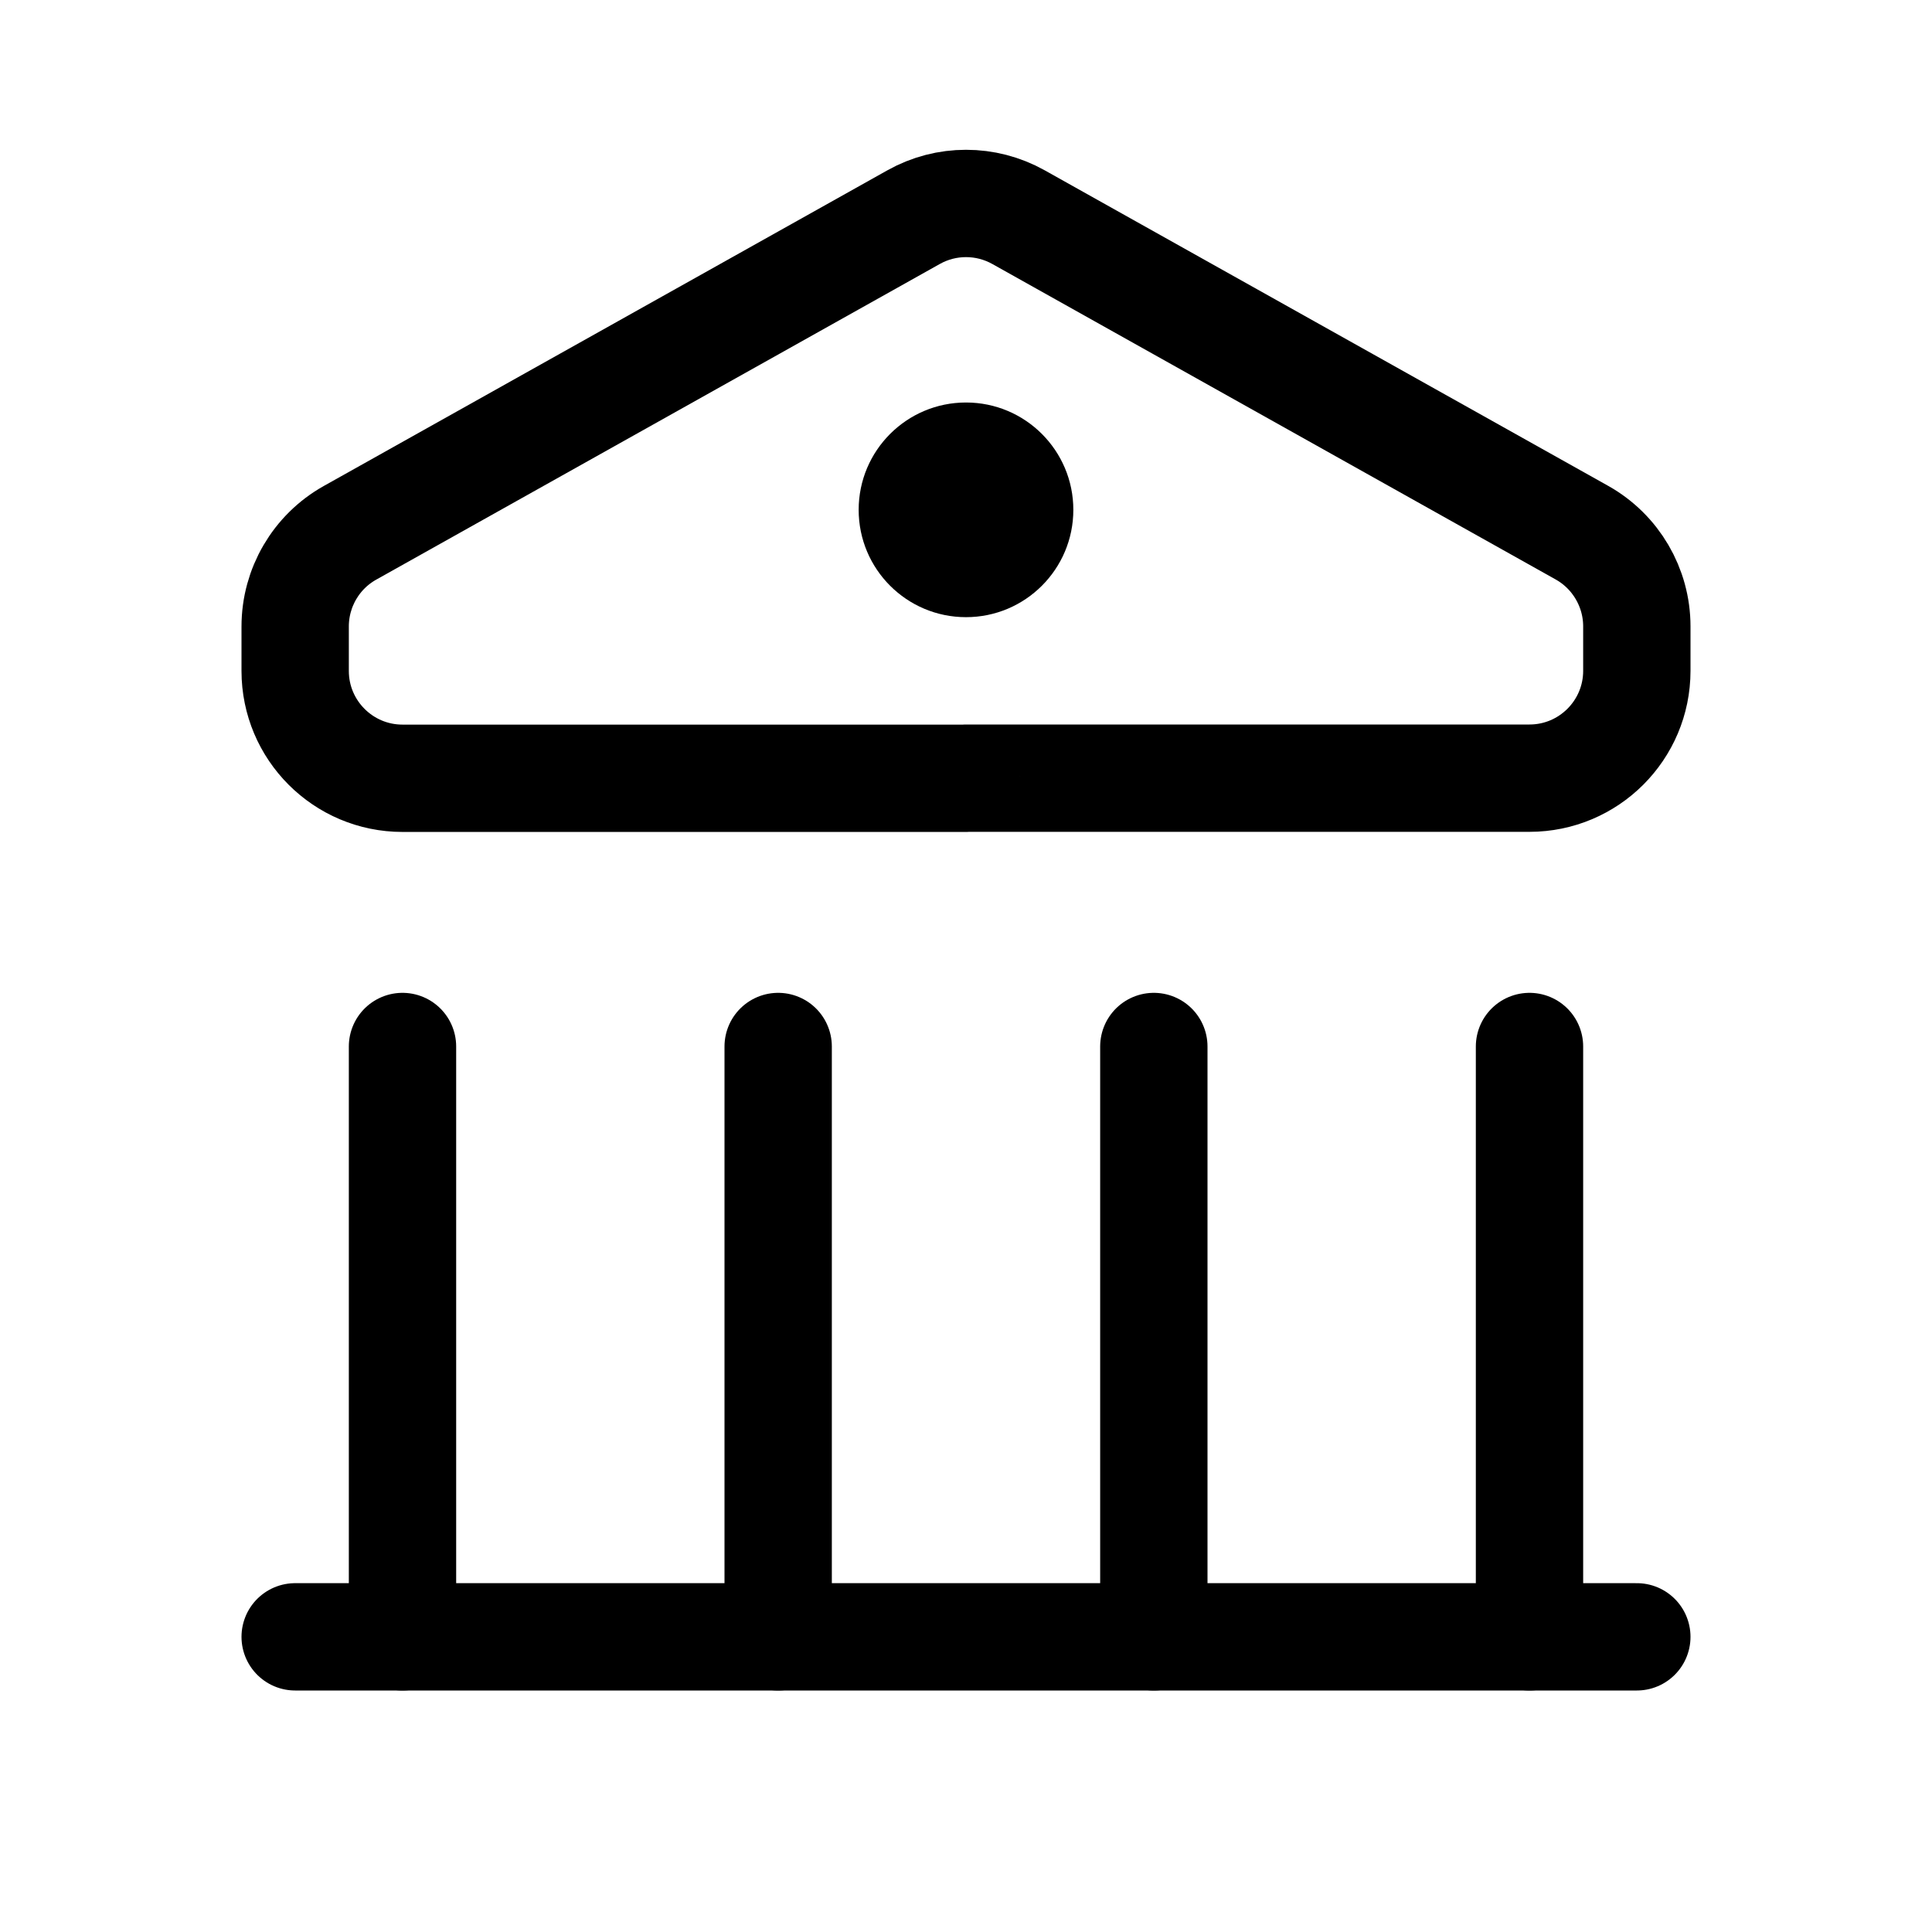<svg xmlns="http://www.w3.org/2000/svg" height="18" width="18" viewBox="0 0 18 18"><title>greek temple</title><g fill="none" stroke="currentColor" class="nc-icon-wrapper"><line x1="2.75" y1="15.25" x2="15.25" y2="15.25" stroke="currentColor" stroke-linecap="round" stroke-linejoin="round"></line><path d="M9,7.25h5.25c.552,0,1-.448,1-1v-.414c0-.362-.196-.696-.511-.873l-5.25-2.94c-.304-.17-.674-.17-.977,0L3.261,4.964c-.316,.177-.511,.511-.511,.873v.414c0,.552,.448,1,1,1h5.25Z" stroke-linecap="round" stroke-linejoin="round"></path><line x1="7.25" y1="15.25" x2="7.25" y2="9.75" stroke="currentColor" stroke-linecap="round" stroke-linejoin="round"></line><line x1="3.75" y1="15.25" x2="3.75" y2="9.75" stroke="currentColor" stroke-linecap="round" stroke-linejoin="round"></line><line x1="10.75" y1="15.25" x2="10.75" y2="9.75" stroke="currentColor" stroke-linecap="round" stroke-linejoin="round"></line><line x1="14.25" y1="15.25" x2="14.25" y2="9.75" stroke="currentColor" stroke-linecap="round" stroke-linejoin="round"></line><circle cx="9" cy="4.75" r="1" fill="currentColor" stroke="none"></circle></g></svg>